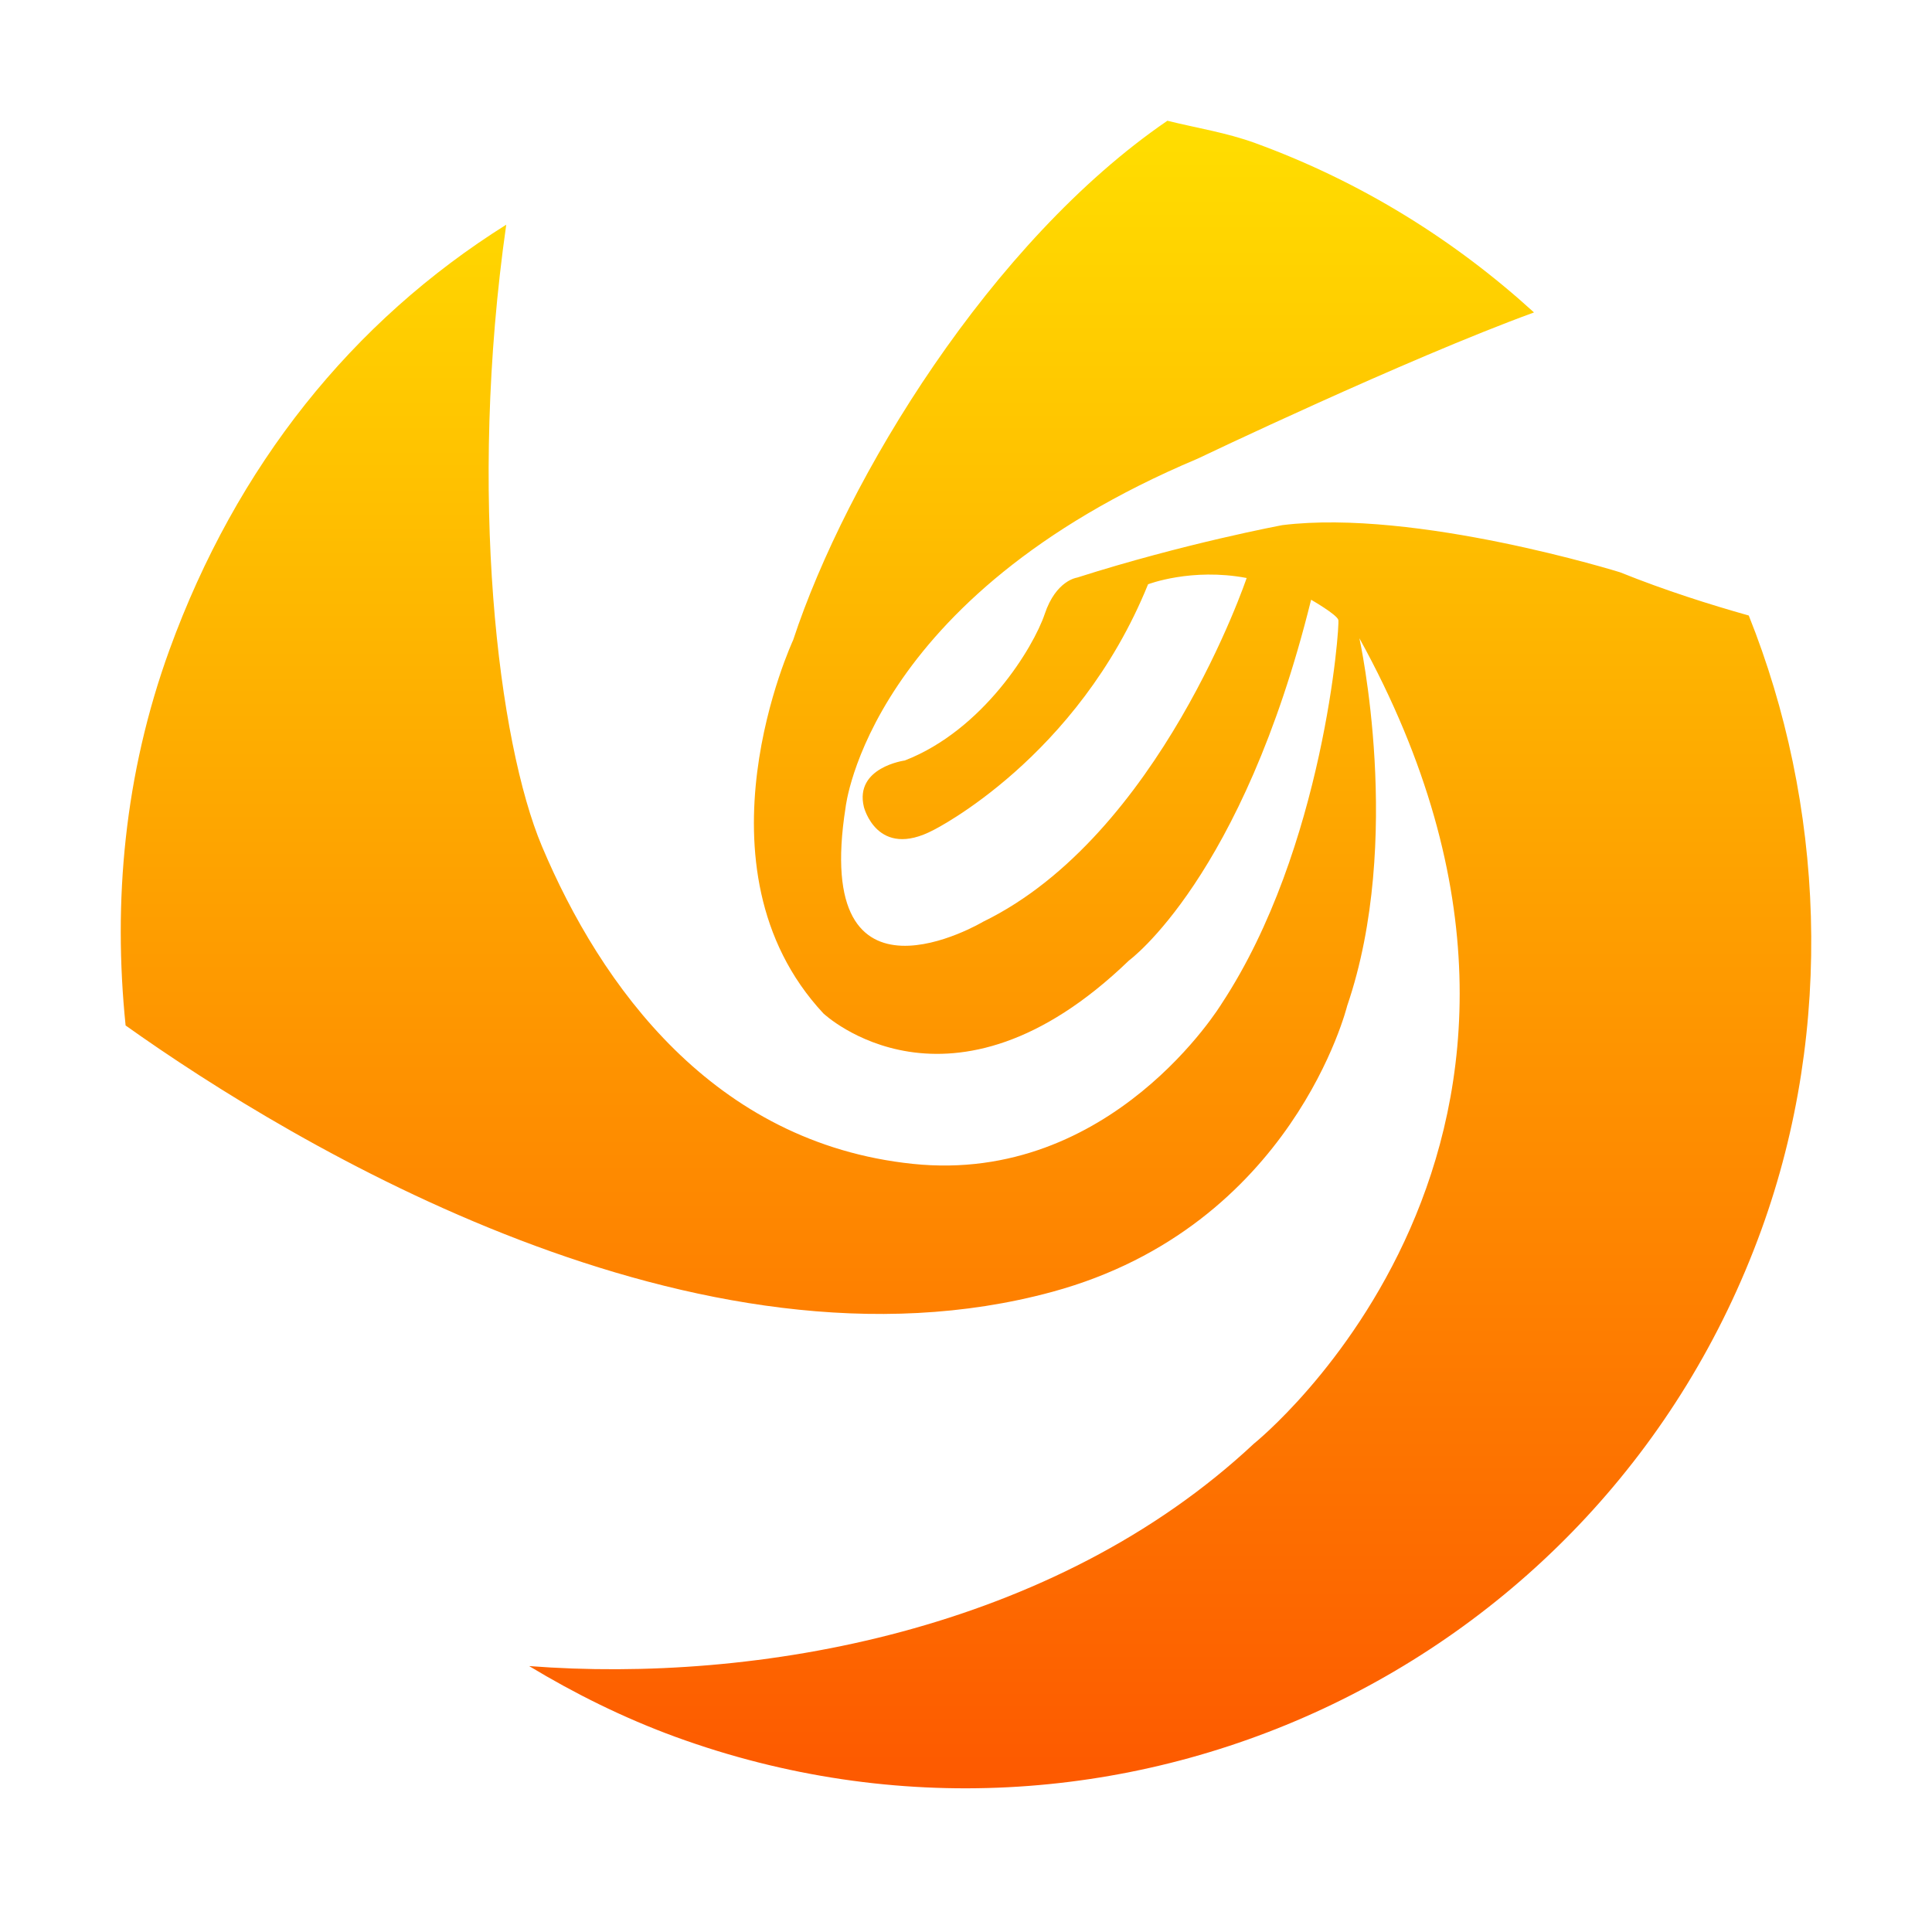 <svg width="64" height="64" viewBox="0 0 64 64" fill="none" xmlns="http://www.w3.org/2000/svg">
<path fill-rule="evenodd" clip-rule="evenodd" d="M22.381 57.538C20.657 56.908 19.046 56.106 17.529 55.191C25.067 55.77 34.902 54.032 41.535 47.825C41.535 47.825 54.179 37.722 45.032 21.143C45.032 21.143 46.506 27.825 44.626 33.322C44.626 33.322 42.833 40.621 34.864 42.792C23.127 45.99 9.752 37.95 4.161 33.97C3.741 29.878 4.115 25.651 5.614 21.526C7.836 15.415 11.665 10.646 16.77 7.443C15.494 16.372 16.503 24.593 17.953 28.036C19.899 32.653 23.632 37.863 30.232 38.554C36.831 39.246 40.47 33.246 40.47 33.246C43.856 28.101 44.386 20.713 44.334 20.535C44.283 20.355 43.432 19.867 43.432 19.867C41.154 29.087 37.397 31.819 37.397 31.819C31.472 37.538 27.276 33.571 27.276 33.571C22.766 28.727 26.274 21.203 26.274 21.203C28.04 15.84 32.837 7.991 38.671 4C39.642 4.241 40.62 4.39 41.579 4.739C45.11 6.027 48.201 7.967 50.816 10.35C46.551 11.907 39.664 15.198 39.664 15.198C28.748 19.796 28.011 26.749 28.011 26.749C26.882 33.916 32.568 30.533 32.568 30.533C38.421 27.683 41.297 19.147 41.297 19.147C39.47 18.8 38.031 19.355 38.031 19.355C35.695 25.121 30.929 27.493 30.929 27.493C29.053 28.486 28.617 26.731 28.617 26.731C28.3 25.417 29.973 25.192 29.973 25.192C32.57 24.183 34.232 21.455 34.608 20.339C34.982 19.221 35.679 19.134 35.679 19.134C39.239 17.998 42.484 17.395 42.484 17.395C46.903 16.851 53.667 18.958 53.667 18.958C55.184 19.568 56.638 20.025 57.93 20.39C60.409 26.584 60.801 33.987 58.344 40.749C53.048 55.327 36.944 62.846 22.381 57.538Z" fill="url(#paint0_linear_457:16)"/>
<defs>
<linearGradient id="paint0_linear_457:16" x1="32" y1="59.24" x2="32" y2="4" gradientUnits="userSpaceOnUse">
<stop stop-color="#FD5900"/>
<stop offset="1" stop-color="#FFDE00"/>
</linearGradient>
</defs>
</svg>

